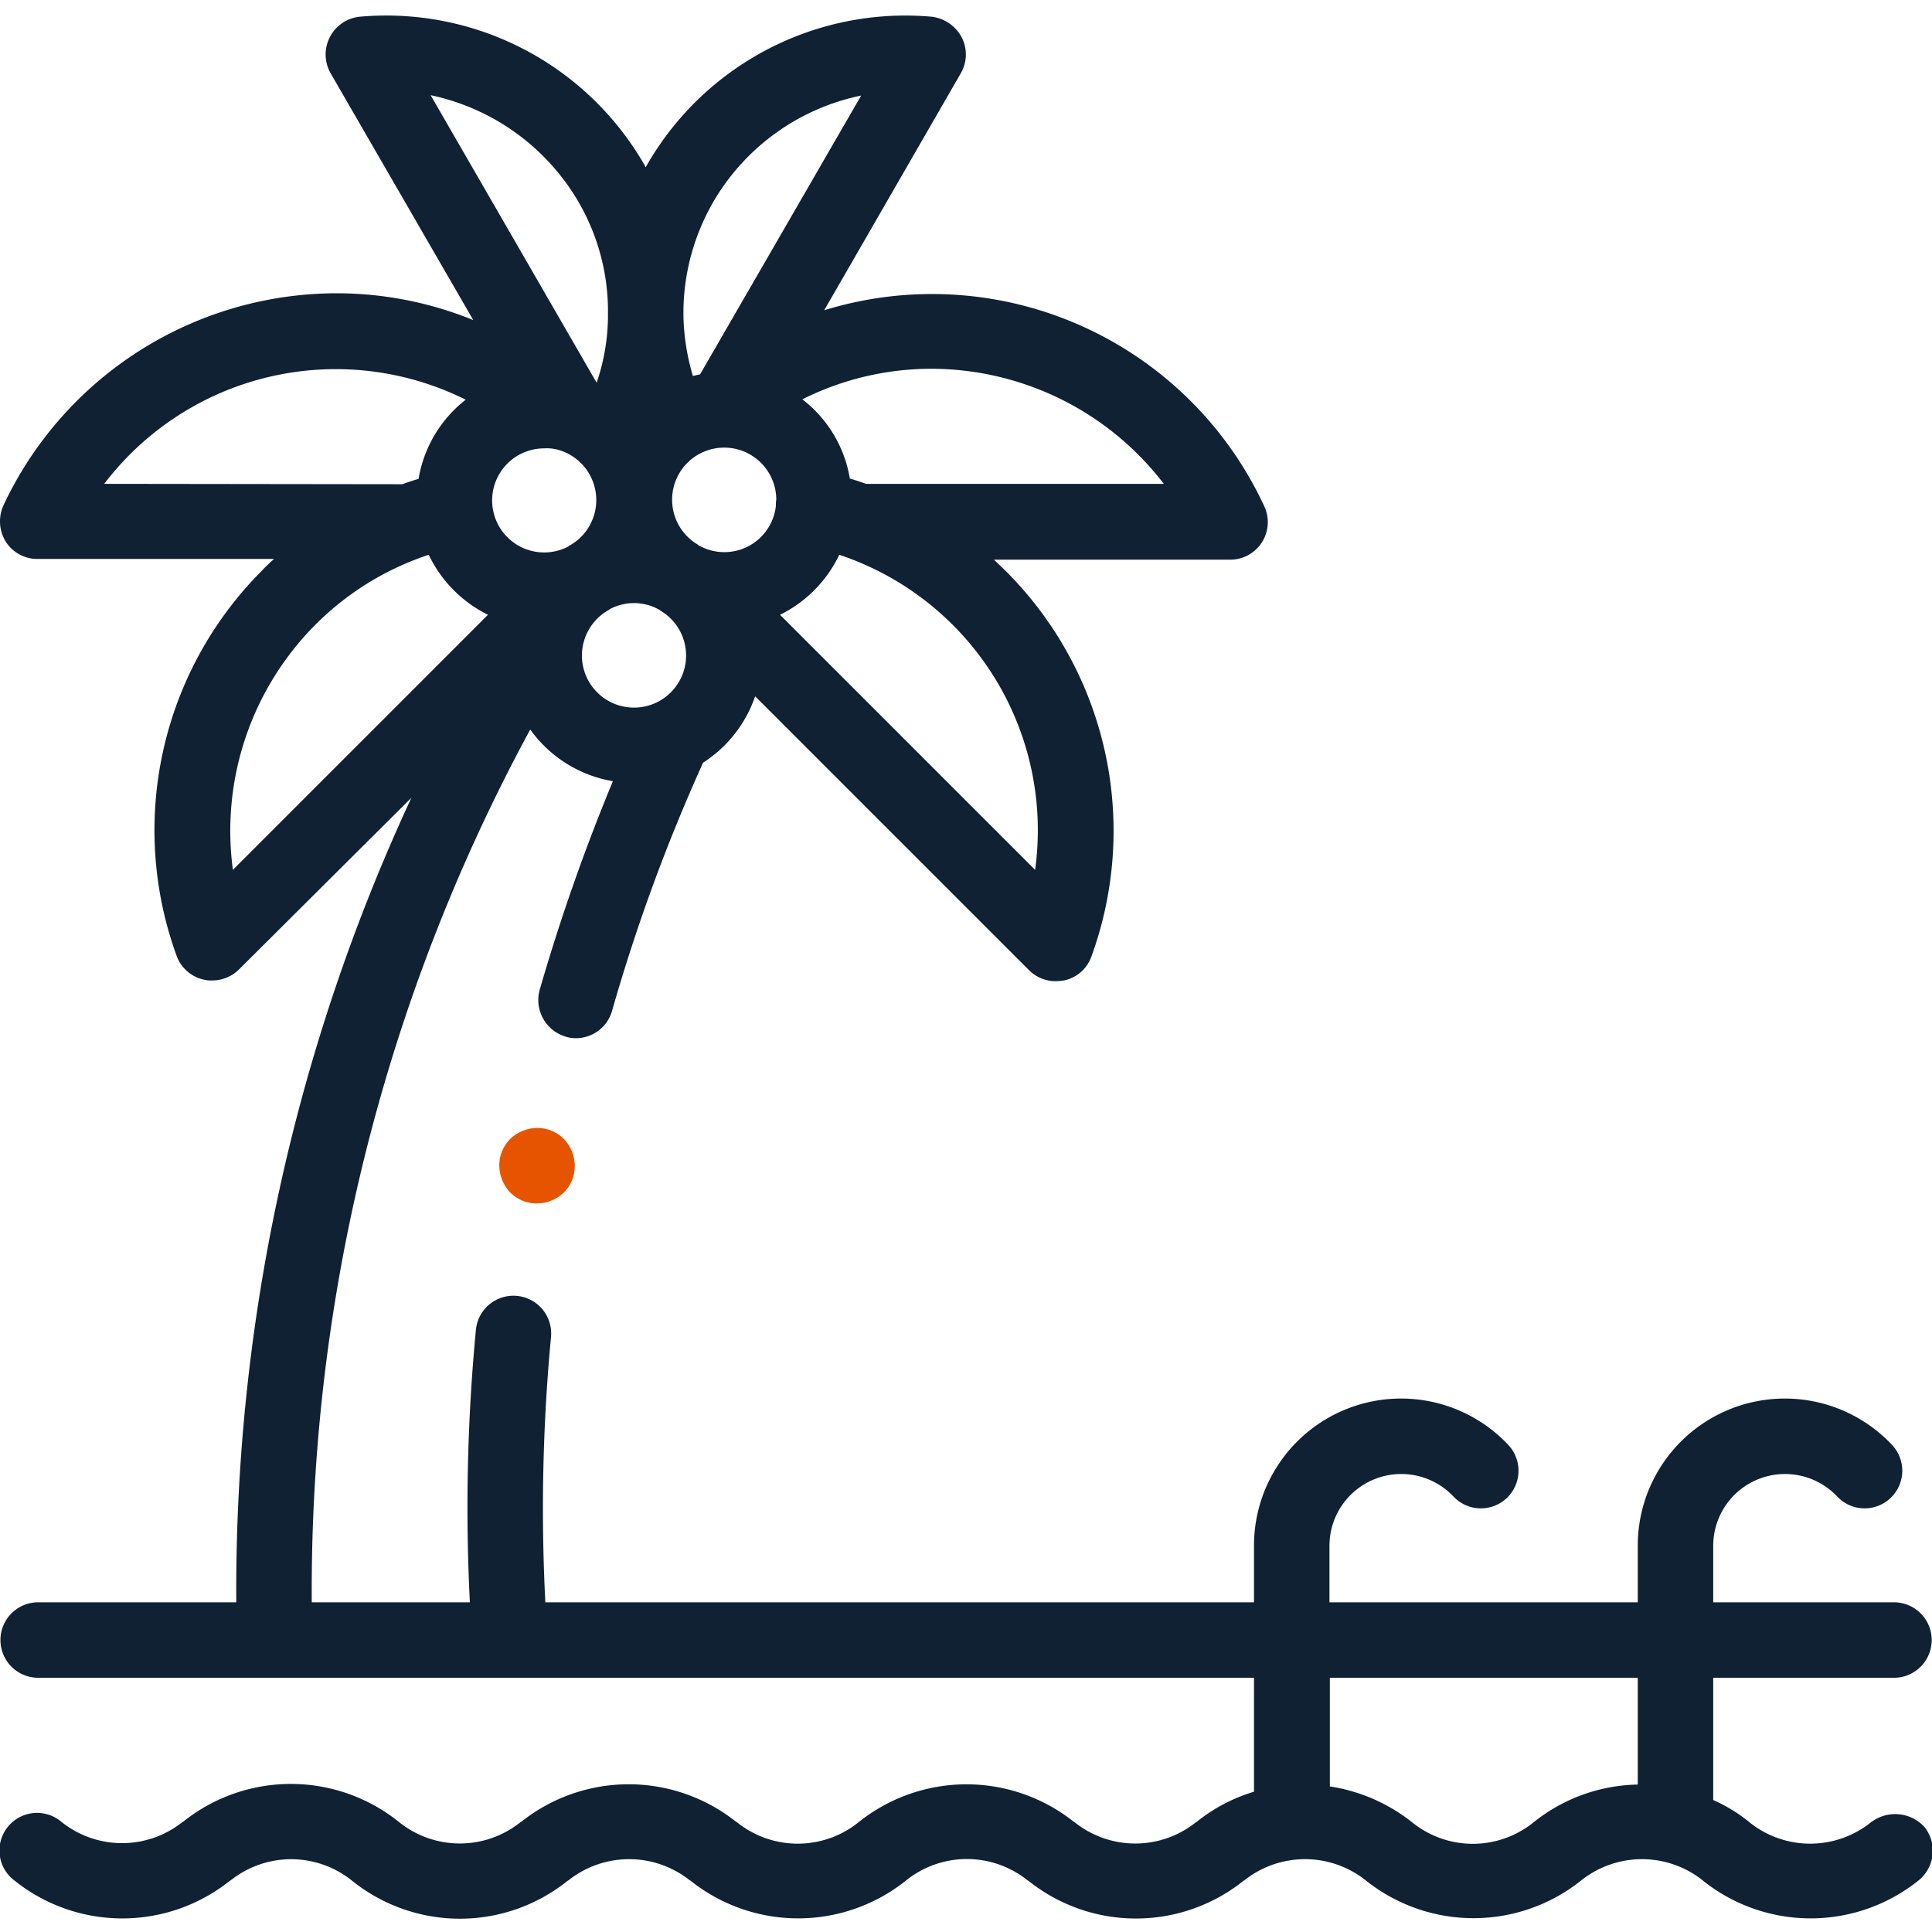<svg xmlns="http://www.w3.org/2000/svg" xmlns:xlink="http://www.w3.org/1999/xlink" width="500" height="500" viewBox="0 0 500 500">
  <defs>
    <clipPath id="clip-_3.Outdoor_pool">
      <rect width="500" height="500"/>
    </clipPath>
  </defs>
  <g id="_3.Outdoor_pool" data-name="3.Outdoor pool" clip-path="url(#clip-_3.Outdoor_pool)">
    <g id="_3.Outdoor_pool-2" data-name="3.Outdoor pool" transform="translate(0.019 0.327)">
      <path id="XMLID_235_" d="M484.183,471.281a25.117,25.117,0,0,1-31.446,0l-.1-.1a41.471,41.471,0,0,0-9.277-5.664V433.878h46.875a9.766,9.766,0,0,0,0-19.531H443.362V399.7a18.581,18.581,0,0,1,32.031-12.793,9.741,9.741,0,1,0,14.16-13.379A38.064,38.064,0,0,0,423.831,399.7v14.649H344.045V399.7a18.581,18.581,0,0,1,32.031-12.793,9.741,9.741,0,1,0,14.16-13.379A38.064,38.064,0,0,0,324.514,399.7v14.649h-183.4a473.815,473.815,0,0,1,1.465-68.653,9.761,9.761,0,0,0-19.434-1.855,485.211,485.211,0,0,0-1.563,70.508H80.664a467.31,467.31,0,0,1,56.543-225.881,33.115,33.115,0,0,0,21.387,13.379,513.185,513.185,0,0,0-18.945,54,9.885,9.885,0,0,0,6.738,12.109,8.226,8.226,0,0,0,2.637.391,9.7,9.7,0,0,0,9.375-7.129,467.1,467.1,0,0,1,23.535-64.161,33.207,33.207,0,0,0,13.477-17.188l70.9,70.9a9.666,9.666,0,0,0,6.934,2.832,17.537,17.537,0,0,0,2.148-.2,9.557,9.557,0,0,0,7.031-6.152,94.978,94.978,0,0,0-21.973-99.61c-1.074-1.074-2.148-2.051-3.223-3.125h61.133a9.71,9.71,0,0,0,8.789-13.867A94.773,94.773,0,0,0,213.282,79.969l35.352-61.329a9.7,9.7,0,0,0,.2-9.375,10.169,10.169,0,0,0-7.813-5.273,77.164,77.164,0,0,0-73.438,38.086c-.2.293-.293.586-.488.879-.2-.293-.293-.586-.488-.879A77.079,77.079,0,0,0,93.164,3.992a9.824,9.824,0,0,0-7.617,14.649l36.914,63.868a93.7,93.7,0,0,0-35.547-6.934A95.348,95.348,0,0,0,.878,130.458a9.98,9.98,0,0,0,.586,9.375,9.621,9.621,0,0,0,8.2,4.492H70.9c-1.074.977-2.246,2.051-3.223,3.125A95.02,95.02,0,0,0,45.7,247.061a9.725,9.725,0,0,0,7.031,6.152,7.661,7.661,0,0,0,2.148.2,9.832,9.832,0,0,0,6.934-2.832l44.629-44.434a486.855,486.855,0,0,0-45.313,208.2H9.765a9.766,9.766,0,0,0,0,19.531H324.514v29.492a43.452,43.452,0,0,0-14.844,7.813l-.2.1a25.108,25.108,0,0,1-31.348,0l-.2-.1a44.64,44.64,0,0,0-55.762.1,25.117,25.117,0,0,1-31.446,0l-.2-.1a44.631,44.631,0,0,0-55.664,0l-.2.1a25.117,25.117,0,0,1-31.446-.1,44.64,44.64,0,0,0-55.762-.1l-.2.1a25.108,25.108,0,0,1-31.348,0A9.73,9.73,0,1,0,3.808,486.418a44.631,44.631,0,0,0,55.664,0l.2-.1a25.117,25.117,0,0,1,31.446.1,44.51,44.51,0,0,0,55.762,0l.2-.1a25.248,25.248,0,0,1,31.446,0l.2.1a44.64,44.64,0,0,0,55.762-.1,25.117,25.117,0,0,1,31.446,0l.2.1a44.544,44.544,0,0,0,55.664,0l.2-.1a25.248,25.248,0,0,1,31.446,0h0a44.64,44.64,0,0,0,55.762,0,25.248,25.248,0,0,1,31.446,0l.1.1a44.64,44.64,0,0,0,55.762-.1,9.865,9.865,0,0,0,1.563-13.77,10.266,10.266,0,0,0-13.867-1.27ZM144.825,116.2h0a13.5,13.5,0,0,1,2.832,24.512,2.044,2.044,0,0,0-.586.391,13.467,13.467,0,1,1-6.25-25.391,11.016,11.016,0,0,1,4,.488Zm55.957,14.063v.293a13.419,13.419,0,0,1-19.629,10.449,2.044,2.044,0,0,1-.586-.391,13.479,13.479,0,1,1,20.313-11.621,6.007,6.007,0,0,0-.1,1.27Zm-50.2,39.063a13.5,13.5,0,0,1,6.641-11.621,2.043,2.043,0,0,0,.586-.391,13.281,13.281,0,0,1,12.5,0,2.043,2.043,0,0,1,.586.391,13.479,13.479,0,1,1-20.313,11.621Zm117.286,55.469-66.016-66.016a33.291,33.291,0,0,0,15.332-15.527,75.124,75.124,0,0,1,50.684,81.544Zm33.3-99.9H224.122c-1.367-.488-2.832-.977-4.2-1.367a32.583,32.583,0,0,0-12.3-20.508,74.587,74.587,0,0,1,33.594-7.91A75.918,75.918,0,0,1,301.174,124.892Zm-116.6-72.95A57.807,57.807,0,0,1,222.853,24.4l-41.7,72.169c-.586.1-1.27.293-1.855.391a58.442,58.442,0,0,1-2.441-15.332V79.579a57.542,57.542,0,0,1,7.715-27.637Zm-34.864,0a56.439,56.439,0,0,1,7.617,27.246V82.02a54.1,54.1,0,0,1-2.93,16.7L111.426,24.305a58.258,58.258,0,0,1,38.282,27.637ZM26.953,124.892a75.363,75.363,0,0,1,93.555-21.778A32.878,32.878,0,0,0,108.3,123.622c-1.465.391-2.832.879-4.2,1.367Zm33.3,99.9a75.593,75.593,0,0,1,21.289-63.379,74.38,74.38,0,0,1,29.395-18.164,33.291,33.291,0,0,0,15.332,15.527ZM396.878,471.281a24.988,24.988,0,0,1-31.446,0h0A45.145,45.145,0,0,0,344.143,462V433.878h79.688v27.637a44.325,44.325,0,0,0-26.953,9.766Z" transform="translate(0 0)" fill="#0f2132"/>
      <path id="XMLID_1505_" d="M142.066,298.5a10.269,10.269,0,0,0-6.934,2.832,9.666,9.666,0,0,0-2.832,6.934,10.269,10.269,0,0,0,2.832,6.934,9.666,9.666,0,0,0,6.934,2.832A10.085,10.085,0,0,0,149,315.2a9.666,9.666,0,0,0,2.832-6.934A10.269,10.269,0,0,0,149,301.332,9.666,9.666,0,0,0,142.066,298.5Z" transform="translate(-3.1 -6.908)" fill="#e65400"/>
    </g>
  </g>
</svg>
